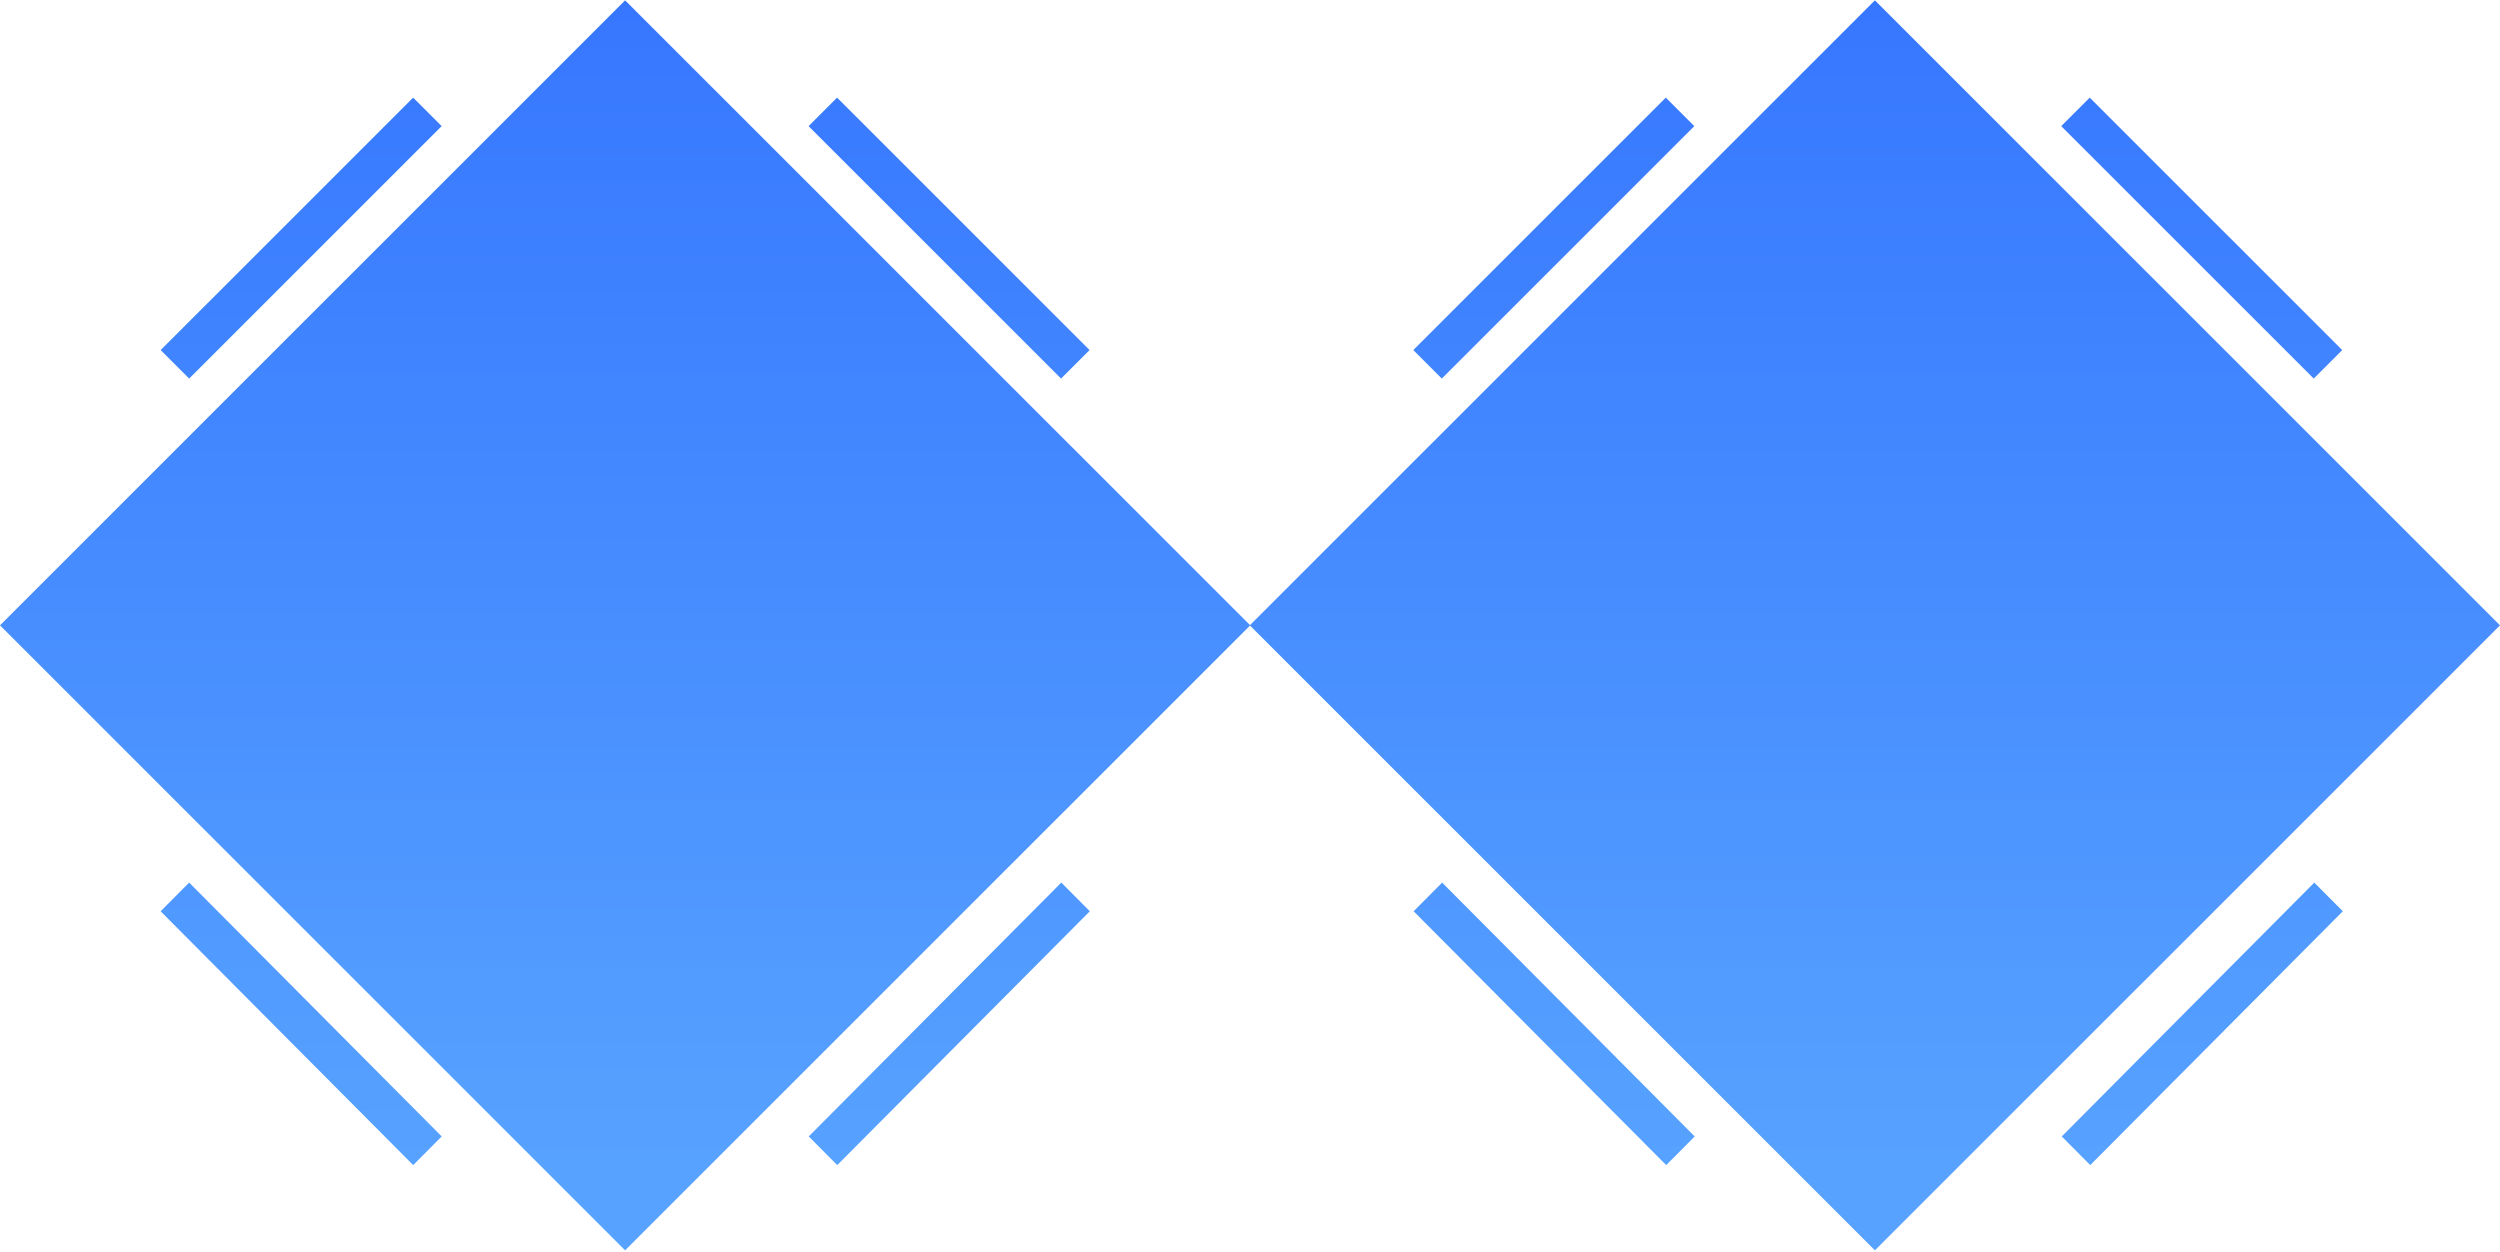 <?xml version="1.0" encoding="UTF-8"?>
<svg width="1216px" height="609px" viewBox="0 0 1216 609" version="1.1" xmlns="http://www.w3.org/2000/svg" xmlns:xlink="http://www.w3.org/1999/xlink">
    <!-- Generator: Sketch 60 (88103) - https://sketch.com -->
    <title>Combined Shape</title>
    <desc>Created with Sketch.</desc>
    <defs>
        <linearGradient x1="50%" y1="92.721%" x2="50%" y2="-28.875%" id="linearGradient-1">
            <stop stop-color="#57A2FF" offset="0%"></stop>
            <stop stop-color="#2C69FF" offset="100%"></stop>
        </linearGradient>
    </defs>
    <g id="Page-1" stroke="none" stroke-width="1" fill="none" fill-rule="evenodd">
        <g id="Desktop-HD" transform="translate(-112, -37)" fill="url(#linearGradient-1)">
            <path d="M1023.943,37.164 L1328,341.164 L1023.943,645.164 L720,341.277 L416.057,645.164 L112,341.164 L416.057,37.164 L720,341.049 L1023.943,37.164 Z M628.214,466.295 L642.084,480.235 L519.237,603.705 L505.368,589.765 L628.214,466.295 Z M1237.673,466.295 L1251.543,480.235 L1128.696,603.705 L1114.827,589.765 L1237.673,466.295 Z M813.459,466.295 L936.305,589.765 L922.436,603.705 L799.589,480.235 L813.459,466.295 Z M204,466.295 L326.846,589.765 L312.976,603.705 L190.13,480.235 L204,466.295 Z M922.242,84.485 L936.108,98.348 L813.297,221.136 L799.431,207.273 L922.242,84.485 Z M312.956,84.485 L326.822,98.348 L204.01,221.136 L190.145,207.273 L312.956,84.485 Z M519.158,84.485 L641.97,207.273 L628.104,221.136 L505.293,98.348 L519.158,84.485 Z M1128.445,84.485 L1251.256,207.273 L1237.39,221.136 L1114.579,98.348 L1128.445,84.485 Z" id="Combined-Shape"></path>
        </g>
    </g>
</svg>